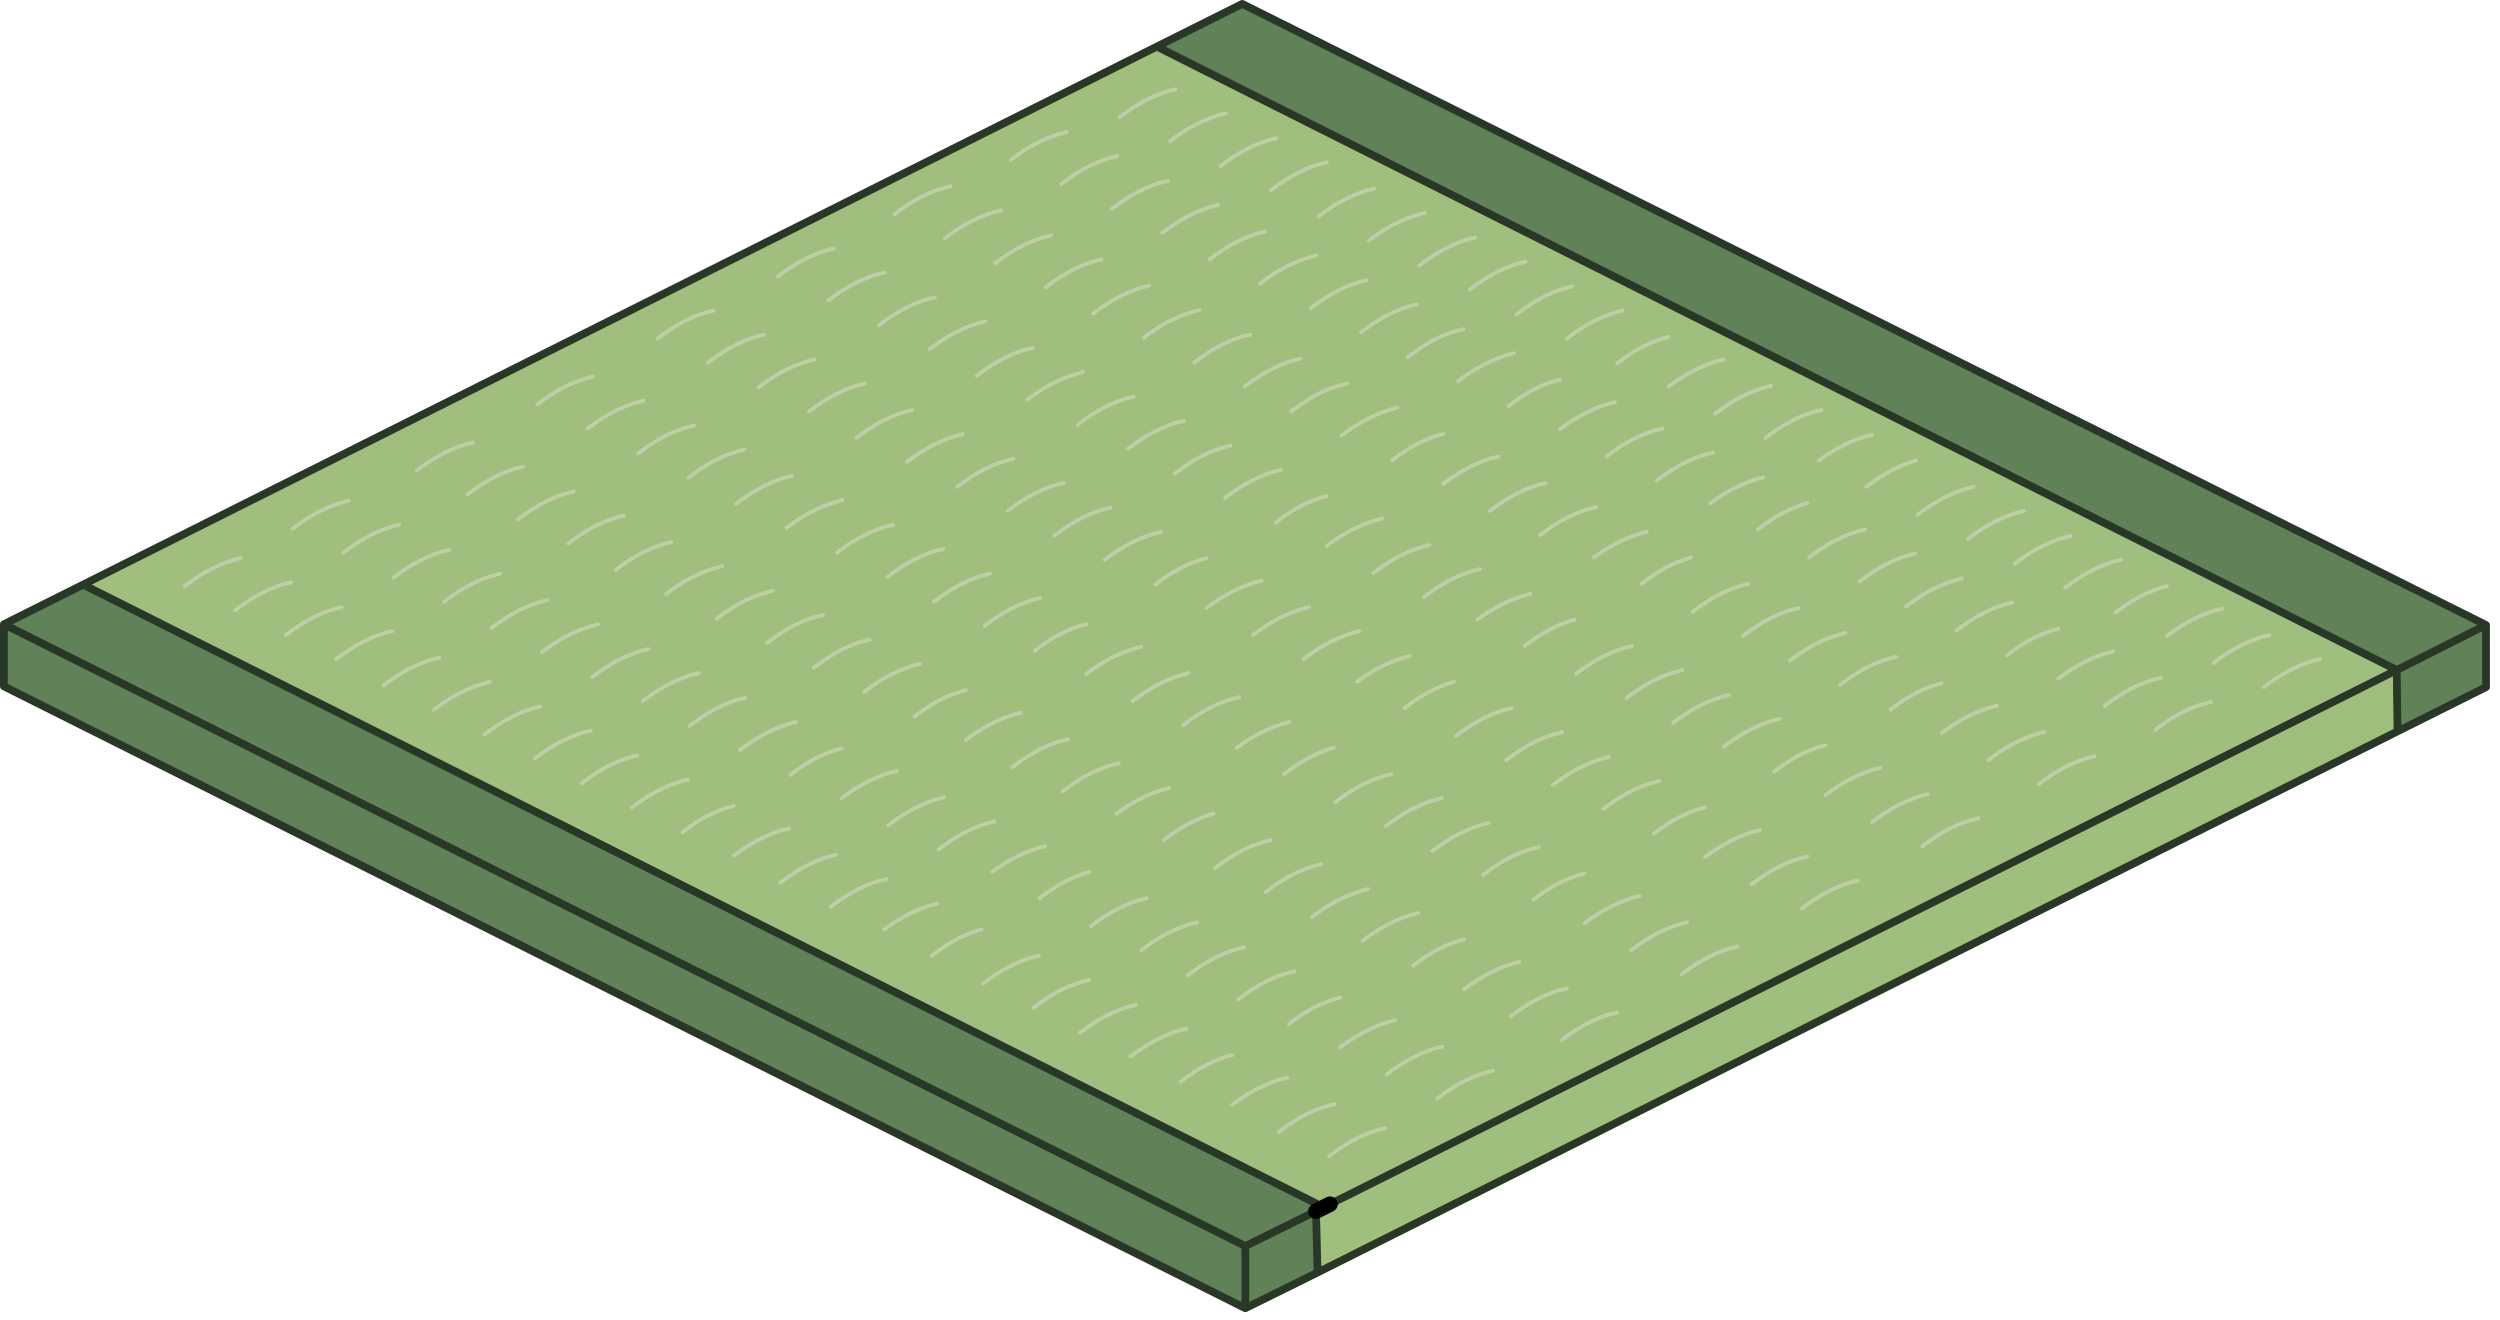 <?xml version="1.0" encoding="utf-8"?>
<svg version="1.1" id="Layer_1"
xmlns="http://www.w3.org/2000/svg"
xmlns:xlink="http://www.w3.org/1999/xlink"
xmlns:author="http://www.sothink.com"
width="161px" height="85px"
xml:space="preserve">
<g id="313" transform="matrix(1, 0, 0, 1, 79.5, 23.5)">
<path style="fill:#A0BE7E;fill-opacity:1" d="M-74.15,14.15L-5 -20.5L74.85 19.65L74.9 23.6Q40.1 41 5.35 58.45L5.25 54.5L6.15 54.05L5.75 54.25L-74.15 14.15" />
<path style="fill:#618259;fill-opacity:1" d="M80.6,20.75L74.9 23.6L74.85 19.65L-5 -20.5L0.5 -23.25L80.6 16.75L80.6 20.75M5.75,54.25L5.25 54.5L5.35 58.45L0.7 60.75L-79.25 20.7L-79.25 16.7L-74.15 14.15L5.75 54.25" />
<path style="fill:none;stroke-width:0.25;stroke-linecap:round;stroke-linejoin:round;stroke-miterlimit:3;stroke:#BECFA7;stroke-opacity:1" d="M5.25,-7.05L4.6 -6.85Q3.15 -6.4 1.65 -5.25M8.5,-5.45Q6.7 -5.05 4.9 -3.65M9,-11.35Q7.2 -10.95 5.4 -9.55M21.75,-5.05Q20.3 -4.75 18.85 -3.75L18.15 -3.25M18.75,-6.65Q16.95 -6.25 15.15 -4.85M15.5,-8.2Q13.7 -7.8 11.9 -6.4M12.25,-9.8L11.6 -9.6Q10.15 -9.15 8.65 -8M14.75,-2.3Q13.3 -2 11.85 -1L11.15 -0.5M11.75,-3.9Q9.95 -3.5 8.15 -2.1M5.95,-13.05Q4.15 -12.65 2.35 -11.25M25,-3.5Q23.5 -3.15 21.95 -2.1L21.4 -1.7M27.95,-1.8Q26.3 -1.4 24.65 -0.1M69.9,18.95Q68.1 19.35 66.3 20.75M66.65,17.4Q64.85 17.8 63.05 19.2M53.85,11L53.35 11.15Q52.15 11.5 50.95 12.3L50.25 12.8M47.6,7.85Q45.8 8.25 44 9.65M43.9,6.15Q42.3 6.6 40.7 7.85M46.85,13.75L46.35 13.9Q45.15 14.25 43.95 15.05L43.25 15.55M45.55,20.5Q43.9 20.9 42.25 22.2M49.1,21.95Q47.35 22.35 45.55 23.7M50.1,15.3Q48.3 15.7 46.5 17.1M59.65,20.15Q57.85 20.55 56.05 21.95M57.1,12.55Q55.3 12.95 53.5 14.35M60.05,14.25Q58.4 14.65 56.75 15.95M56.6,18.45Q54.85 18.85 53.05 20.2M53.05,17Q51.4 17.4 49.75 18.7M50.85,9.4Q49.05 9.8 47.25 11.2M44.65,27.65Q42.85 28.05 41.05 29.45M55.4,25.2Q53.6 25.6 51.8 27M47.9,29.2Q46.1 29.6 44.3 31M63.6,15.7Q61.85 16.1 60.05 17.45M62.9,21.7Q61.1 22.1 59.3 23.5M52.15,23.65Q50.35 24.05 48.55 25.45M34.55,1.35Q32.75 1.75 30.95 3.15M36.9,8.9Q35.3 9.35 33.7 10.6M34.05,7.25Q32.35 7.65 30.65 8.9M37.8,2.9Q36 3.3 34.2 4.7M24.5,2.4Q22.75 2.8 20.95 4.15M27.55,4.1Q25.75 4.5 23.95 5.9M31.85,21.25L31.35 21.4Q30.15 21.75 28.95 22.55L28.25 23.05M29.4,12.4Q27.8 12.85 26.2 14.1M25.6,18.1Q23.8 18.5 22 19.9M28.85,19.65Q27.05 20.05 25.25 21.45M35.1,22.8Q33.3 23.2 31.5 24.6M36.35,15.65Q34.55 16.05 32.75 17.45M39.35,17.25L38.85 17.4Q37.65 17.75 36.45 18.55L35.75 19.05M33.1,14.1Q31.3 14.5 29.5 15.9M26.55,10.75Q24.85 11.15 23.15 12.4M30.8,5.65Q29 6.05 27.2 7.45M18,-0.75Q16.5 -0.4 14.95 0.65L14.4 1.05M17,5.9Q15.25 6.3 13.45 7.65M13.45,4.45Q11.8 4.85 10.15 6.15M20.05,7.6Q18.25 8 16.45 9.4M10.5,2.75Q9 3.1 7.45 4.15L6.9 4.55M9.5,9.9Q7.75 10.3 5.95 11.65M5.95,8.45Q4.3 8.85 2.65 10.15M7.25,1.2Q5.8 1.5 4.35 2.5L3.65 3M3.55,23Q1.85 23.4 0.15 24.65M4.8,15.6Q3 16 1.2 17.4M8.05,17.15Q6.25 17.55 4.45 18.95M14.15,20.4Q12.55 20.85 10.95 22.1M17.85,22.1Q16.05 22.5 14.25 23.9M19.05,14.75Q17.35 15.15 15.65 16.4M15.8,13.15Q14 13.55 12.2 14.95M12.55,11.6Q10.75 12 8.95 13.4M11.3,18.75Q9.6 19.15 7.9 20.4M16.35,29.5L15.85 29.65Q14.65 30 13.45 30.8L12.75 31.3M19.6,31.05Q17.8 31.45 16 32.85M10.1,26.35Q8.3 26.75 6.5 28.15M8.6,33.75L8.1 33.9Q6.9 34.25 5.7 35.05L5 35.55M5.6,32.15Q3.8 32.55 2 33.95M3.85,39.05Q2.05 39.45 0.25 40.85M0.6,37.5L0.1 37.65Q-1.1 38 -2.3 38.8L-3 39.3M6.45,47.6Q4.65 48 2.85 49.4M6.8,40.75Q5.15 41.15 3.5 42.45M16.65,45.45Q14.85 45.85 13.05 47.25M18.35,38.45Q16.6 38.85 14.8 40.2M13.35,27.9Q11.55 28.3 9.75 29.7M11.85,35.3Q10.05 35.7 8.25 37.1M13.4,43.9Q11.6 44.3 9.8 45.7M14.8,37Q13.15 37.4 11.5 38.7M10.35,42.2Q8.6 42.6 6.8 43.95M36.9,31.65Q35.1 32.05 33.3 33.45M40.15,33.2Q38.35 33.6 36.55 35M24.1,25.25L23.6 25.4Q22.4 25.75 21.2 26.55L20.5 27.05M30.3,28.5Q28.65 28.9 27 30.2M27.35,26.8Q25.55 27.2 23.75 28.6M26.1,34.2Q24.35 34.6 22.55 35.95M24.65,41.7Q22.85 42.1 21.05 43.5M33.85,29.95Q32.1 30.35 30.3 31.7M32.4,37.45Q30.6 37.85 28.8 39.25M29.15,35.9Q27.35 36.3 25.55 37.7M23.3,9.15Q21.5 9.55 19.7 10.95M21.9,16.4Q20.3 16.85 18.7 18.1M21.1,23.65Q19.3 24.05 17.5 25.45M22.55,32.75Q20.9 33.15 19.25 34.45M21.4,40.15Q19.6 40.55 17.8 41.95M38.05,24.5Q36.4 24.9 34.75 26.2M6.4,24.65Q4.8 25.1 3.2 26.35M20.95,0.95Q19.3 1.35 17.65 2.65M43.85,12.15Q42.05 12.55 40.25 13.95M42.6,18.8Q40.8 19.2 39 20.6M41.6,25.95Q39.85 26.35 38.05 27.7M9.7,49.15Q7.9 49.55 6.1 50.95M40.6,10.6Q38.8 11 37 12.4M41.05,4.5Q39.35 4.9 37.65 6.15M4.25,-0.4Q2.45 0 0.65 1.4M31.5,-0.35Q29.75 0.05 27.95 1.4M-22.55,-5.95Q-24.35 -5.55 -26.15 -4.15M-25.8,-7.5Q-27.6 -7.1 -29.4 -5.7M-30.3,-1.95Q-32.1 -1.55 -33.9 -0.15M-33.55,-3.5Q-35.35 -3.1 -37.15 -1.7M-0.55,-16.2Q-2.35 -15.8 -4.15 -14.4M-3.8,-17.75Q-5.6 -17.35 -7.4 -15.95M-10.8,-15Q-12.6 -14.6 -14.4 -13.2M-15.05,-9.95Q-16.85 -9.55 -18.65 -8.15M-11.8,-8.35Q-13.6 -7.95 -15.4 -6.55M-16.05,-2.8Q-17.85 -2.4 -19.65 -1M-1.05,-10.3Q-2.85 -9.9 -4.65 -8.5M-5.5,-5.1Q-7.3 -4.7 -9.1 -3.3M-2.25,-3.55L-2.9 -3.35Q-4.35 -2.9 -5.85 -1.75M-4.3,-11.85Q-6.1 -11.45 -7.9 -10.05M-7.55,-13.45Q-9.35 -13.05 -11.15 -11.65M-8.55,-6.8Q-10.35 -6.4 -12.15 -5M-19.3,-4.35Q-21.1 -3.95 -22.9 -2.55M-18.3,-11.5Q-20.1 -11.1 -21.9 -9.7M-6.5,2.05Q-8.3 2.45 -10.1 3.85M-4.75,10.75Q-6.25 11.1 -7.8 12.15L-8.35 12.55M3,6.75Q1.5 7.1 -0.05 8.15L-0.6 8.55M-0.25,5.2Q-1.7 5.5 -3.15 6.5L-3.85 7M-3.25,3.6Q-5.05 4 -6.85 5.4M-11,7.6Q-12.8 8 -14.6 9.4M-8,9.2Q-9.45 9.5 -10.9 10.5L-11.6 11M-9.75,0.45L-10.4 0.65Q-11.85 1.1 -13.35 2.25M-14.25,6.05Q-16.05 6.45 -17.85 7.85M-17.5,4.45L-18.15 4.65Q-19.6 5.1 -21.1 6.25M-13.75,22.4Q-15.5 22.8 -17.3 24.15M-15.75,13.45Q-17.2 13.75 -18.65 14.75L-19.35 15.25M-12.5,15Q-14 15.35 -15.55 16.4L-16.1 16.8M-2.95,19.85Q-4.75 20.25 -6.55 21.65M-6,18.15Q-7.75 18.55 -9.55 19.9M-1.8,12.45Q-3.45 12.85 -5.1 14.15M-9.55,16.7Q-11.2 17.1 -12.85 18.4M-23.8,1.2Q-25.6 1.6 -27.4 3M-20.75,2.9Q-22.55 3.3 -24.35 4.7M-25.25,8.7L-25.9 8.9Q-27.35 9.35 -28.85 10.5M-22,10.3Q-23.8 10.7 -25.6 12.1M-34.8,3.9Q-36.6 4.3 -38.4 5.7M-31.55,5.45Q-33.35 5.85 -35.15 7.25M-34.5,19.85Q-36.3 20.25 -38.1 21.65M-31.5,21.45Q-32.95 21.75 -34.4 22.75L-35.1 23.25M-33,12.95L-33.65 13.15Q-35.1 13.6 -36.6 14.75M-26.5,16.1Q-28.3 16.5 -30.1 17.9M-20.25,19.25Q-21.75 19.6 -23.3 20.65L-23.85 21.05M-23.5,17.7Q-24.95 18 -26.4 19L-27.1 19.5M-36.25,11.4Q-38.05 11.8 -39.85 13.2M-28.25,23Q-29.75 23.35 -31.3 24.4L-31.85 24.8M-28.5,7.15Q-30.3 7.55 -32.1 8.95M-29.75,14.55Q-31.55 14.95 -33.35 16.35M-28.7,29.85Q-30.45 30.25 -32.25 31.6M-32.25,28.4Q-33.9 28.8 -35.55 30.1M-35.2,26.7Q-36.7 27.05 -38.25 28.1L-38.8 28.5M-22.4,33.1Q-24.2 33.5 -26 34.9M-25.65,31.55Q-27.45 31.95 -29.25 33.35M-21.75,26.15Q-23.5 26.55 -25.3 27.9M-1.35,28.9Q-2.95 29.35 -4.55 30.6M-4.2,27.25Q-5.9 27.65 -7.6 28.9M-5.65,34.35Q-7.45 34.75 -9.25 36.15M-15.45,29.4Q-17.25 29.8 -19.05 31.2M-12.2,31Q-13.9 31.4 -15.6 32.65M-12.6,38.05Q-14.4 38.45 -16.2 39.85M-0.15,44.45Q-1.8 44.85 -3.45 46.15M-3.1,42.75Q-4.9 43.15 -6.7 44.55M-6.35,41.2L-6.85 41.35Q-8.05 41.7 -9.25 42.5L-9.95 43M-7.45,25.65Q-9.25 26.05 -11.05 27.45M-9.35,32.65Q-10.95 33.1 -12.55 34.35M-9.35,39.6Q-11.15 40 -12.95 41.4M-2.4,35.9Q-4.2 36.3 -6 37.7M-16.3,36.35Q-17.9 36.8 -19.5 38.05M-18.75,11.85Q-20.55 12.25 -22.35 13.65M-17.3,20.95Q-18.95 21.35 -20.6 22.65M-18.7,27.85Q-20.5 28.25 -22.3 29.65M-19.15,34.7Q-20.85 35.1 -22.55 36.35M-10.7,24.1Q-12.5 24.5 -14.3 25.9M-25.3,24.7Q-26.95 25.1 -28.6 26.4M-42.55,8.15Q-44.35 8.55 -46.15 9.95M-41.3,0.75Q-43.1 1.15 -44.9 2.55M-45.8,6.55Q-47.6 6.95 -49.4 8.35M-57.05,8.75Q-58.85 9.15 -60.65 10.55M-53.8,10.3Q-55.6 10.7 -57.4 12.1M-51.2,18.85Q-53 19.25 -54.8 20.65M-54.25,17.15Q-56.05 17.55 -57.85 18.95M-44.25,15.15Q-46.05 15.55 -47.85 16.95M-44.7,22Q-46.5 22.4 -48.3 23.8M-41,16.7L-41.65 16.9Q-43.1 17.35 -44.6 18.5M-47.95,20.4L-48.6 20.6Q-50.05 21.05 -51.55 22.2M-49.05,5Q-50.85 5.4 -52.65 6.8M-47.3,13.45Q-49.1 13.85 -50.9 15.25M-50.55,11.9Q-52.35 12.3 -54.15 13.7M-64,12.45Q-65.8 12.85 -67.6 14.25M-38.45,25.15Q-39.9 25.45 -41.35 26.45L-42.05 26.95M-57.5,15.6Q-59.3 16 -61.1 17.4M-41.45,23.55Q-43.25 23.95 -45.05 25.35M-60.75,14Q-62.55 14.4 -64.35 15.8M-38.05,2.3Q-39.85 2.7 -41.65 4.1M-39.3,9.7Q-41.1 10.1 -42.9 11.5M-37.75,18.3Q-39.55 18.7 -41.35 20.1M-27.05,-0.35Q-28.85 0.05 -30.65 1.45M-13,-1.1Q-14.8 -0.7 -16.6 0.7M2.7,-14.6Q0.9 -14.2 -0.9 -12.8M2,-8.6Q0.2 -8.2 -1.6 -6.8M1,-1.95Q-0.8 -1.55 -2.6 -0.15M1.75,13.9Q0 14.3 -1.8 15.65M2.35,30.6Q0.55 31 -1.25 32.4M3.4,45.9Q1.65 46.3 -0.15 47.65M0.3,21.4Q-1.5 21.8 -3.3 23.2" />
<path style="fill:none;stroke-width:0.5;stroke-linecap:round;stroke-linejoin:round;stroke-miterlimit:3;stroke:#293726;stroke-opacity:1" d="M6.15,54.05L74.85 19.65L80.6 16.75L0.5 -23.25L-5 -20.5L74.85 19.65L74.9 23.6L80.6 20.75L80.6 16.75M5.25,54.5L0.7 56.75L0.7 60.75L5.35 58.45L5.25 54.5M5.35,58.45Q40.1 41 74.9 23.6M5.75,54.25L-74.15 14.15L-79.25 16.7L0.7 56.75M-79.25,16.7L-79.25 20.7L0.7 60.75M-74.15,14.15L-5 -20.5" />
<path style="fill:none;stroke-width:1;stroke-linecap:round;stroke-linejoin:round;stroke-miterlimit:3;stroke:#000000;stroke-opacity:1" d="M5.25,54.5L6.15 54.05" />
</g>
</svg>
